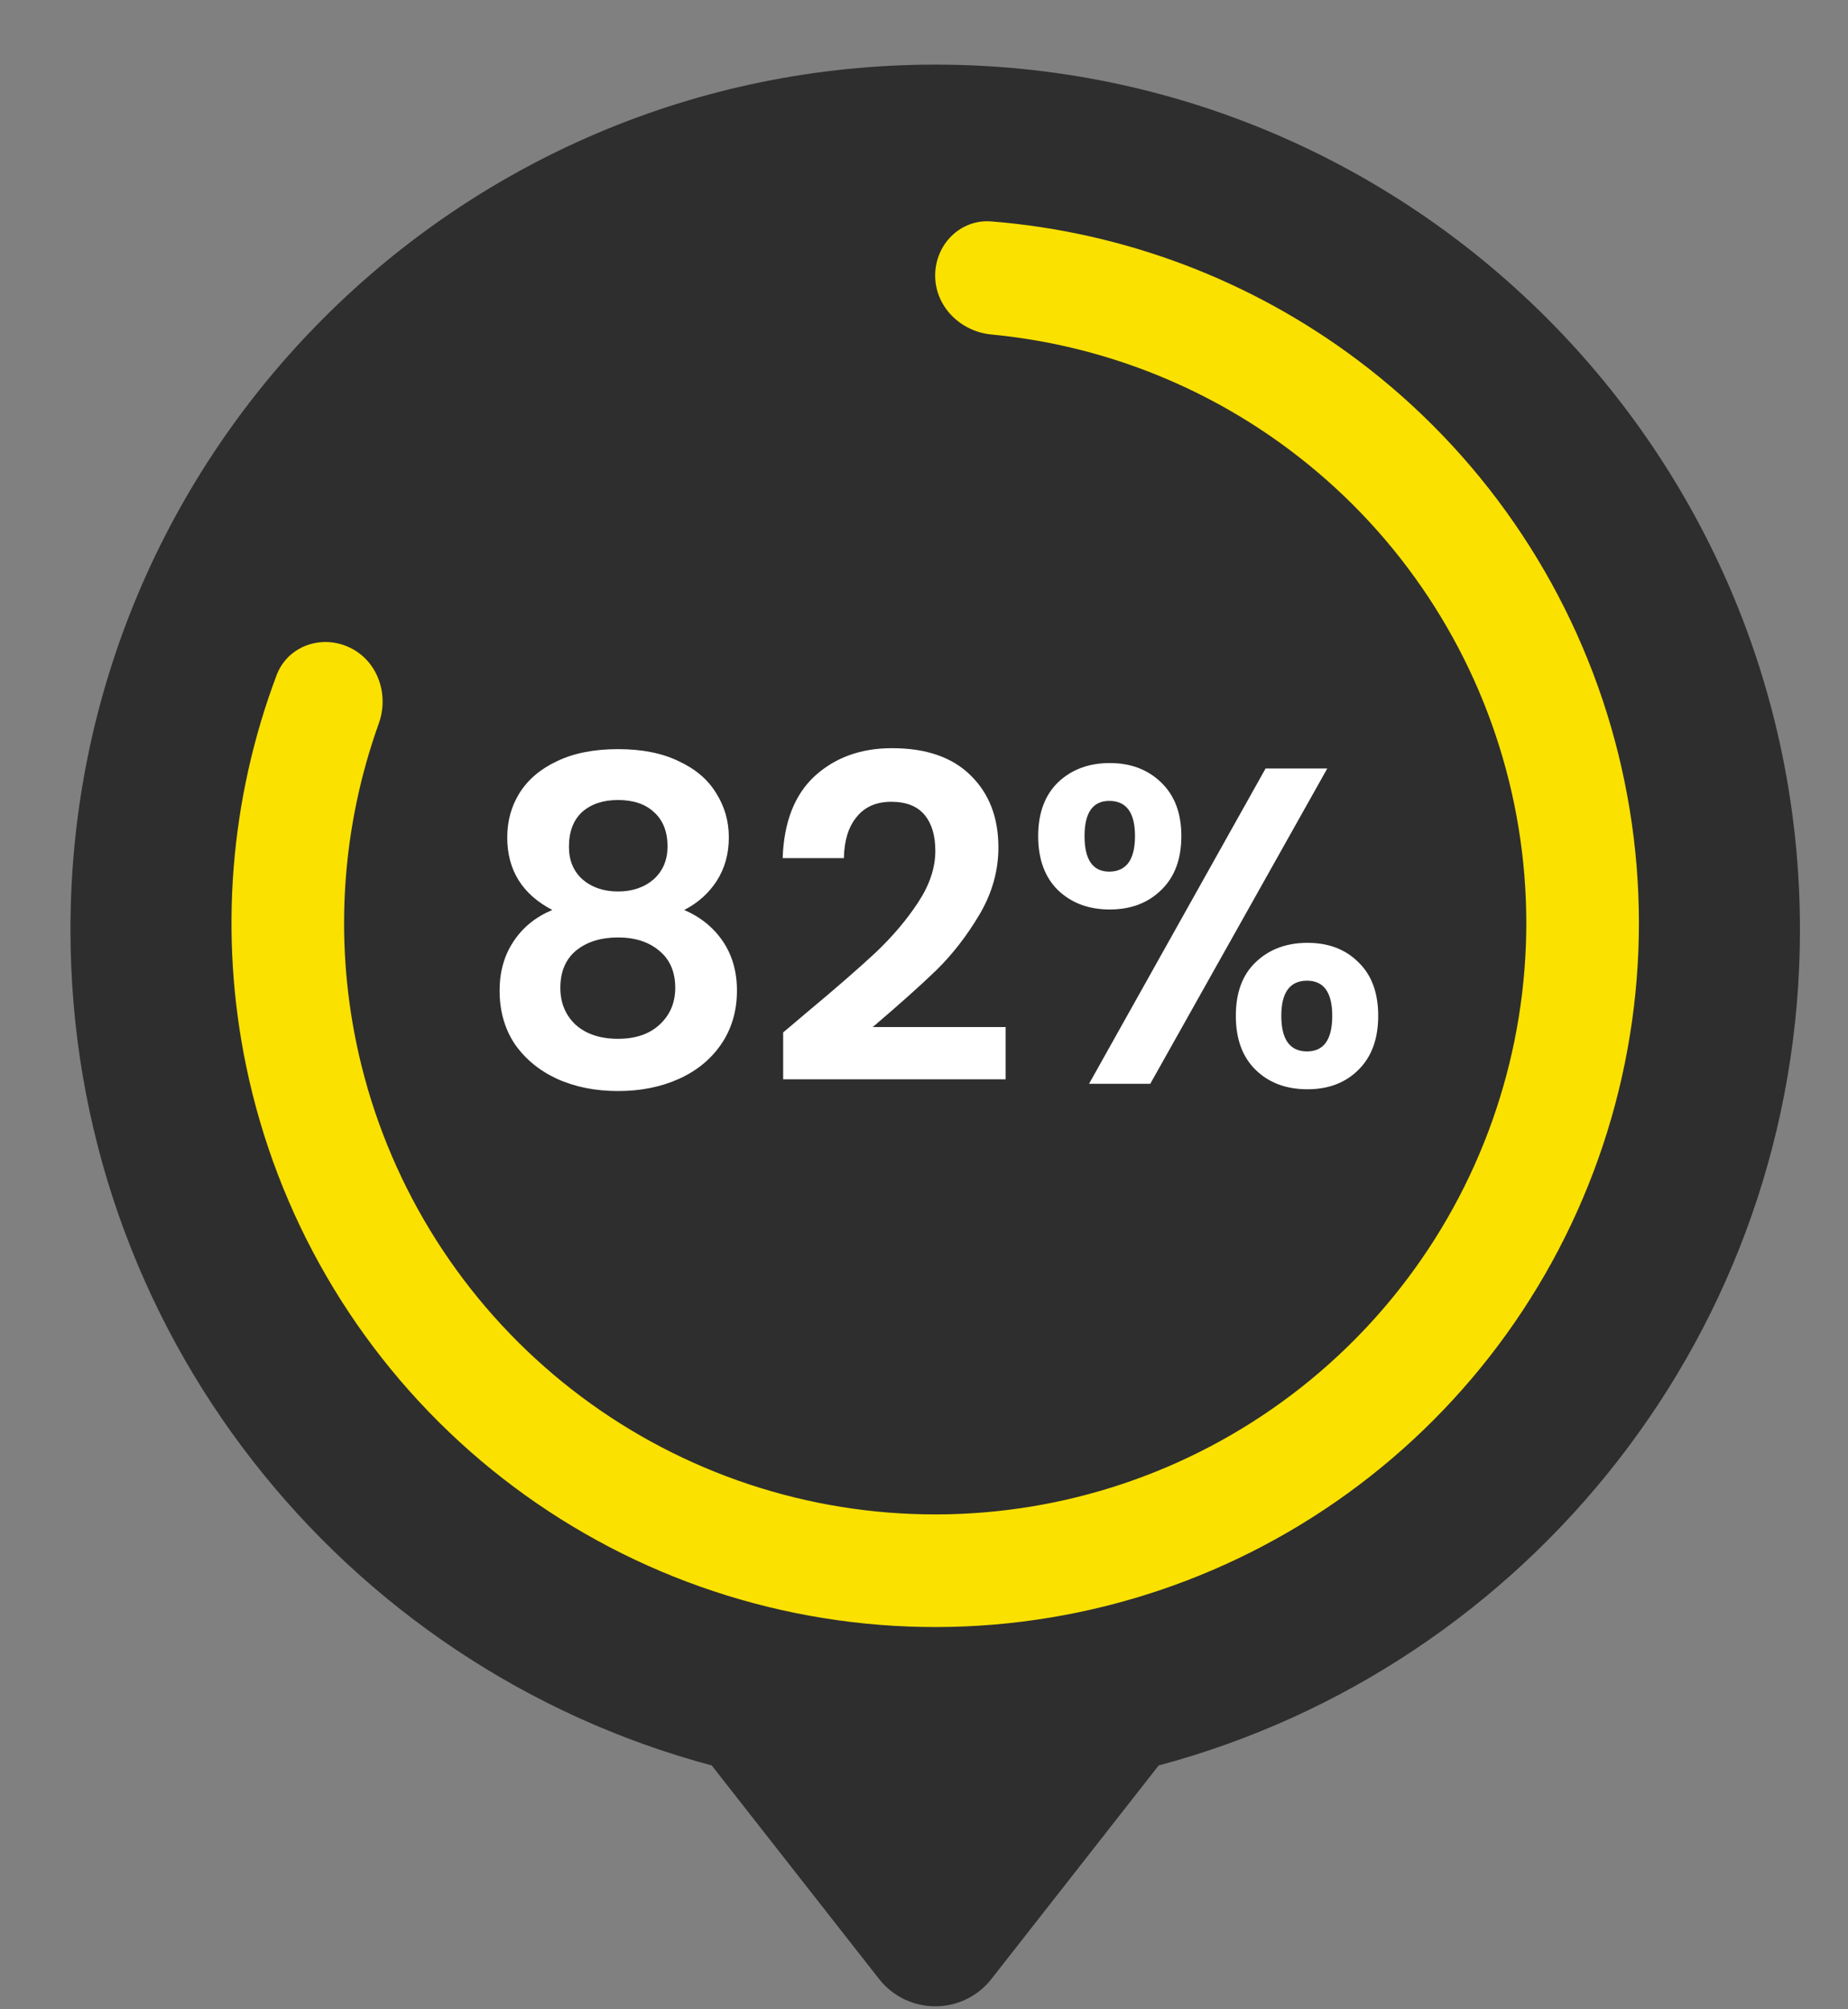 <svg width="23" height="25" viewBox="0 0 23 25" fill="none" xmlns="http://www.w3.org/2000/svg">
<rect x="0" y="0" width="23" height="25" fill="#808080" stroke="none"/>
<path d="M22.402 11.567C22.402 5.623 17.584 0.804 11.64 0.804C5.696 0.804 0.877 5.623 0.877 11.567C0.877 16.548 4.262 20.739 8.858 21.966L10.941 24.623C11.297 25.076 11.983 25.076 12.339 24.623L14.421 21.966C19.017 20.74 22.402 16.549 22.402 11.567Z" fill="#2E2E2E"/>
<path d="M11.639 3.428C11.639 3.041 11.953 2.724 12.339 2.755C13.987 2.887 15.569 3.483 16.898 4.481C18.415 5.62 19.521 7.221 20.05 9.042C20.579 10.863 20.503 12.807 19.832 14.581C19.162 16.355 17.933 17.864 16.332 18.88C14.731 19.897 12.843 20.366 10.952 20.217C9.061 20.068 7.27 19.309 5.847 18.055C4.425 16.801 3.447 15.119 3.063 13.261C2.726 11.634 2.86 9.948 3.442 8.402C3.578 8.039 3.998 7.89 4.348 8.055V8.055C4.699 8.219 4.845 8.636 4.715 9C4.259 10.271 4.16 11.647 4.435 12.977C4.758 14.537 5.579 15.95 6.774 17.004C7.969 18.058 9.474 18.695 11.062 18.82C12.65 18.945 14.236 18.551 15.581 17.697C16.926 16.843 17.958 15.576 18.521 14.086C19.084 12.596 19.149 10.963 18.704 9.433C18.26 7.903 17.331 6.559 16.056 5.602C14.97 4.786 13.682 4.29 12.339 4.162C11.954 4.125 11.639 3.815 11.639 3.428V3.428Z" fill="#FAE100"/>
<path d="M6.874 11.322C6.5 11.127 6.313 10.826 6.313 10.419C6.313 10.217 6.363 10.034 6.464 9.87C6.569 9.702 6.724 9.569 6.93 9.472C7.139 9.371 7.393 9.321 7.692 9.321C7.991 9.321 8.243 9.371 8.449 9.472C8.658 9.569 8.813 9.702 8.914 9.87C9.018 10.034 9.071 10.217 9.071 10.419C9.071 10.625 9.02 10.806 8.919 10.963C8.819 11.116 8.684 11.236 8.516 11.322C8.721 11.411 8.882 11.542 8.998 11.714C9.114 11.886 9.172 12.09 9.172 12.325C9.172 12.579 9.106 12.802 8.976 12.992C8.848 13.179 8.673 13.323 8.449 13.424C8.224 13.525 7.972 13.575 7.692 13.575C7.412 13.575 7.159 13.525 6.935 13.424C6.715 13.323 6.539 13.179 6.408 12.992C6.281 12.802 6.218 12.579 6.218 12.325C6.218 12.09 6.276 11.886 6.391 11.714C6.507 11.538 6.668 11.408 6.874 11.322ZM8.308 10.531C8.308 10.348 8.252 10.206 8.14 10.105C8.032 10.004 7.882 9.954 7.692 9.954C7.505 9.954 7.356 10.004 7.243 10.105C7.135 10.206 7.081 10.35 7.081 10.537C7.081 10.705 7.137 10.84 7.249 10.941C7.365 11.041 7.513 11.092 7.692 11.092C7.871 11.092 8.019 11.041 8.135 10.941C8.251 10.836 8.308 10.7 8.308 10.531ZM7.692 11.664C7.479 11.664 7.305 11.718 7.171 11.826C7.04 11.934 6.974 12.09 6.974 12.291C6.974 12.478 7.038 12.632 7.165 12.751C7.296 12.867 7.471 12.925 7.692 12.925C7.912 12.925 8.086 12.865 8.213 12.745C8.34 12.626 8.404 12.475 8.404 12.291C8.404 12.093 8.338 11.94 8.208 11.832C8.077 11.72 7.905 11.664 7.692 11.664ZM10.038 12.6C10.397 12.301 10.683 12.052 10.896 11.854C11.109 11.652 11.286 11.443 11.428 11.226C11.57 11.01 11.641 10.797 11.641 10.587C11.641 10.397 11.597 10.247 11.507 10.139C11.417 10.031 11.279 9.976 11.092 9.976C10.905 9.976 10.761 10.04 10.66 10.167C10.559 10.29 10.507 10.46 10.503 10.677H9.741C9.756 10.229 9.889 9.889 10.139 9.657C10.393 9.425 10.714 9.309 11.103 9.309C11.529 9.309 11.856 9.423 12.084 9.651C12.312 9.876 12.426 10.173 12.426 10.543C12.426 10.834 12.348 11.112 12.191 11.378C12.034 11.643 11.854 11.875 11.652 12.073C11.451 12.267 11.187 12.502 10.862 12.779H12.516V13.429H9.747V12.846L10.038 12.6ZM12.921 10.402C12.921 10.118 13.003 9.896 13.167 9.735C13.335 9.575 13.55 9.494 13.812 9.494C14.073 9.494 14.286 9.575 14.451 9.735C14.619 9.896 14.703 10.118 14.703 10.402C14.703 10.69 14.619 10.914 14.451 11.075C14.286 11.236 14.073 11.316 13.812 11.316C13.55 11.316 13.335 11.236 13.167 11.075C13.003 10.914 12.921 10.69 12.921 10.402ZM16.519 9.562L14.316 13.485H13.554L15.751 9.562H16.519ZM13.806 9.965C13.601 9.965 13.498 10.111 13.498 10.402C13.498 10.698 13.601 10.845 13.806 10.845C13.907 10.845 13.986 10.81 14.042 10.739C14.098 10.664 14.126 10.552 14.126 10.402C14.126 10.111 14.019 9.965 13.806 9.965ZM15.381 12.639C15.381 12.351 15.463 12.129 15.628 11.972C15.796 11.811 16.011 11.731 16.273 11.731C16.534 11.731 16.745 11.811 16.906 11.972C17.07 12.129 17.153 12.351 17.153 12.639C17.153 12.927 17.07 13.151 16.906 13.312C16.745 13.472 16.534 13.553 16.273 13.553C16.007 13.553 15.792 13.472 15.628 13.312C15.463 13.151 15.381 12.927 15.381 12.639ZM16.267 12.202C16.054 12.202 15.947 12.348 15.947 12.639C15.947 12.934 16.054 13.082 16.267 13.082C16.476 13.082 16.581 12.934 16.581 12.639C16.581 12.348 16.476 12.202 16.267 12.202Z" fill="white"/>
</svg>
